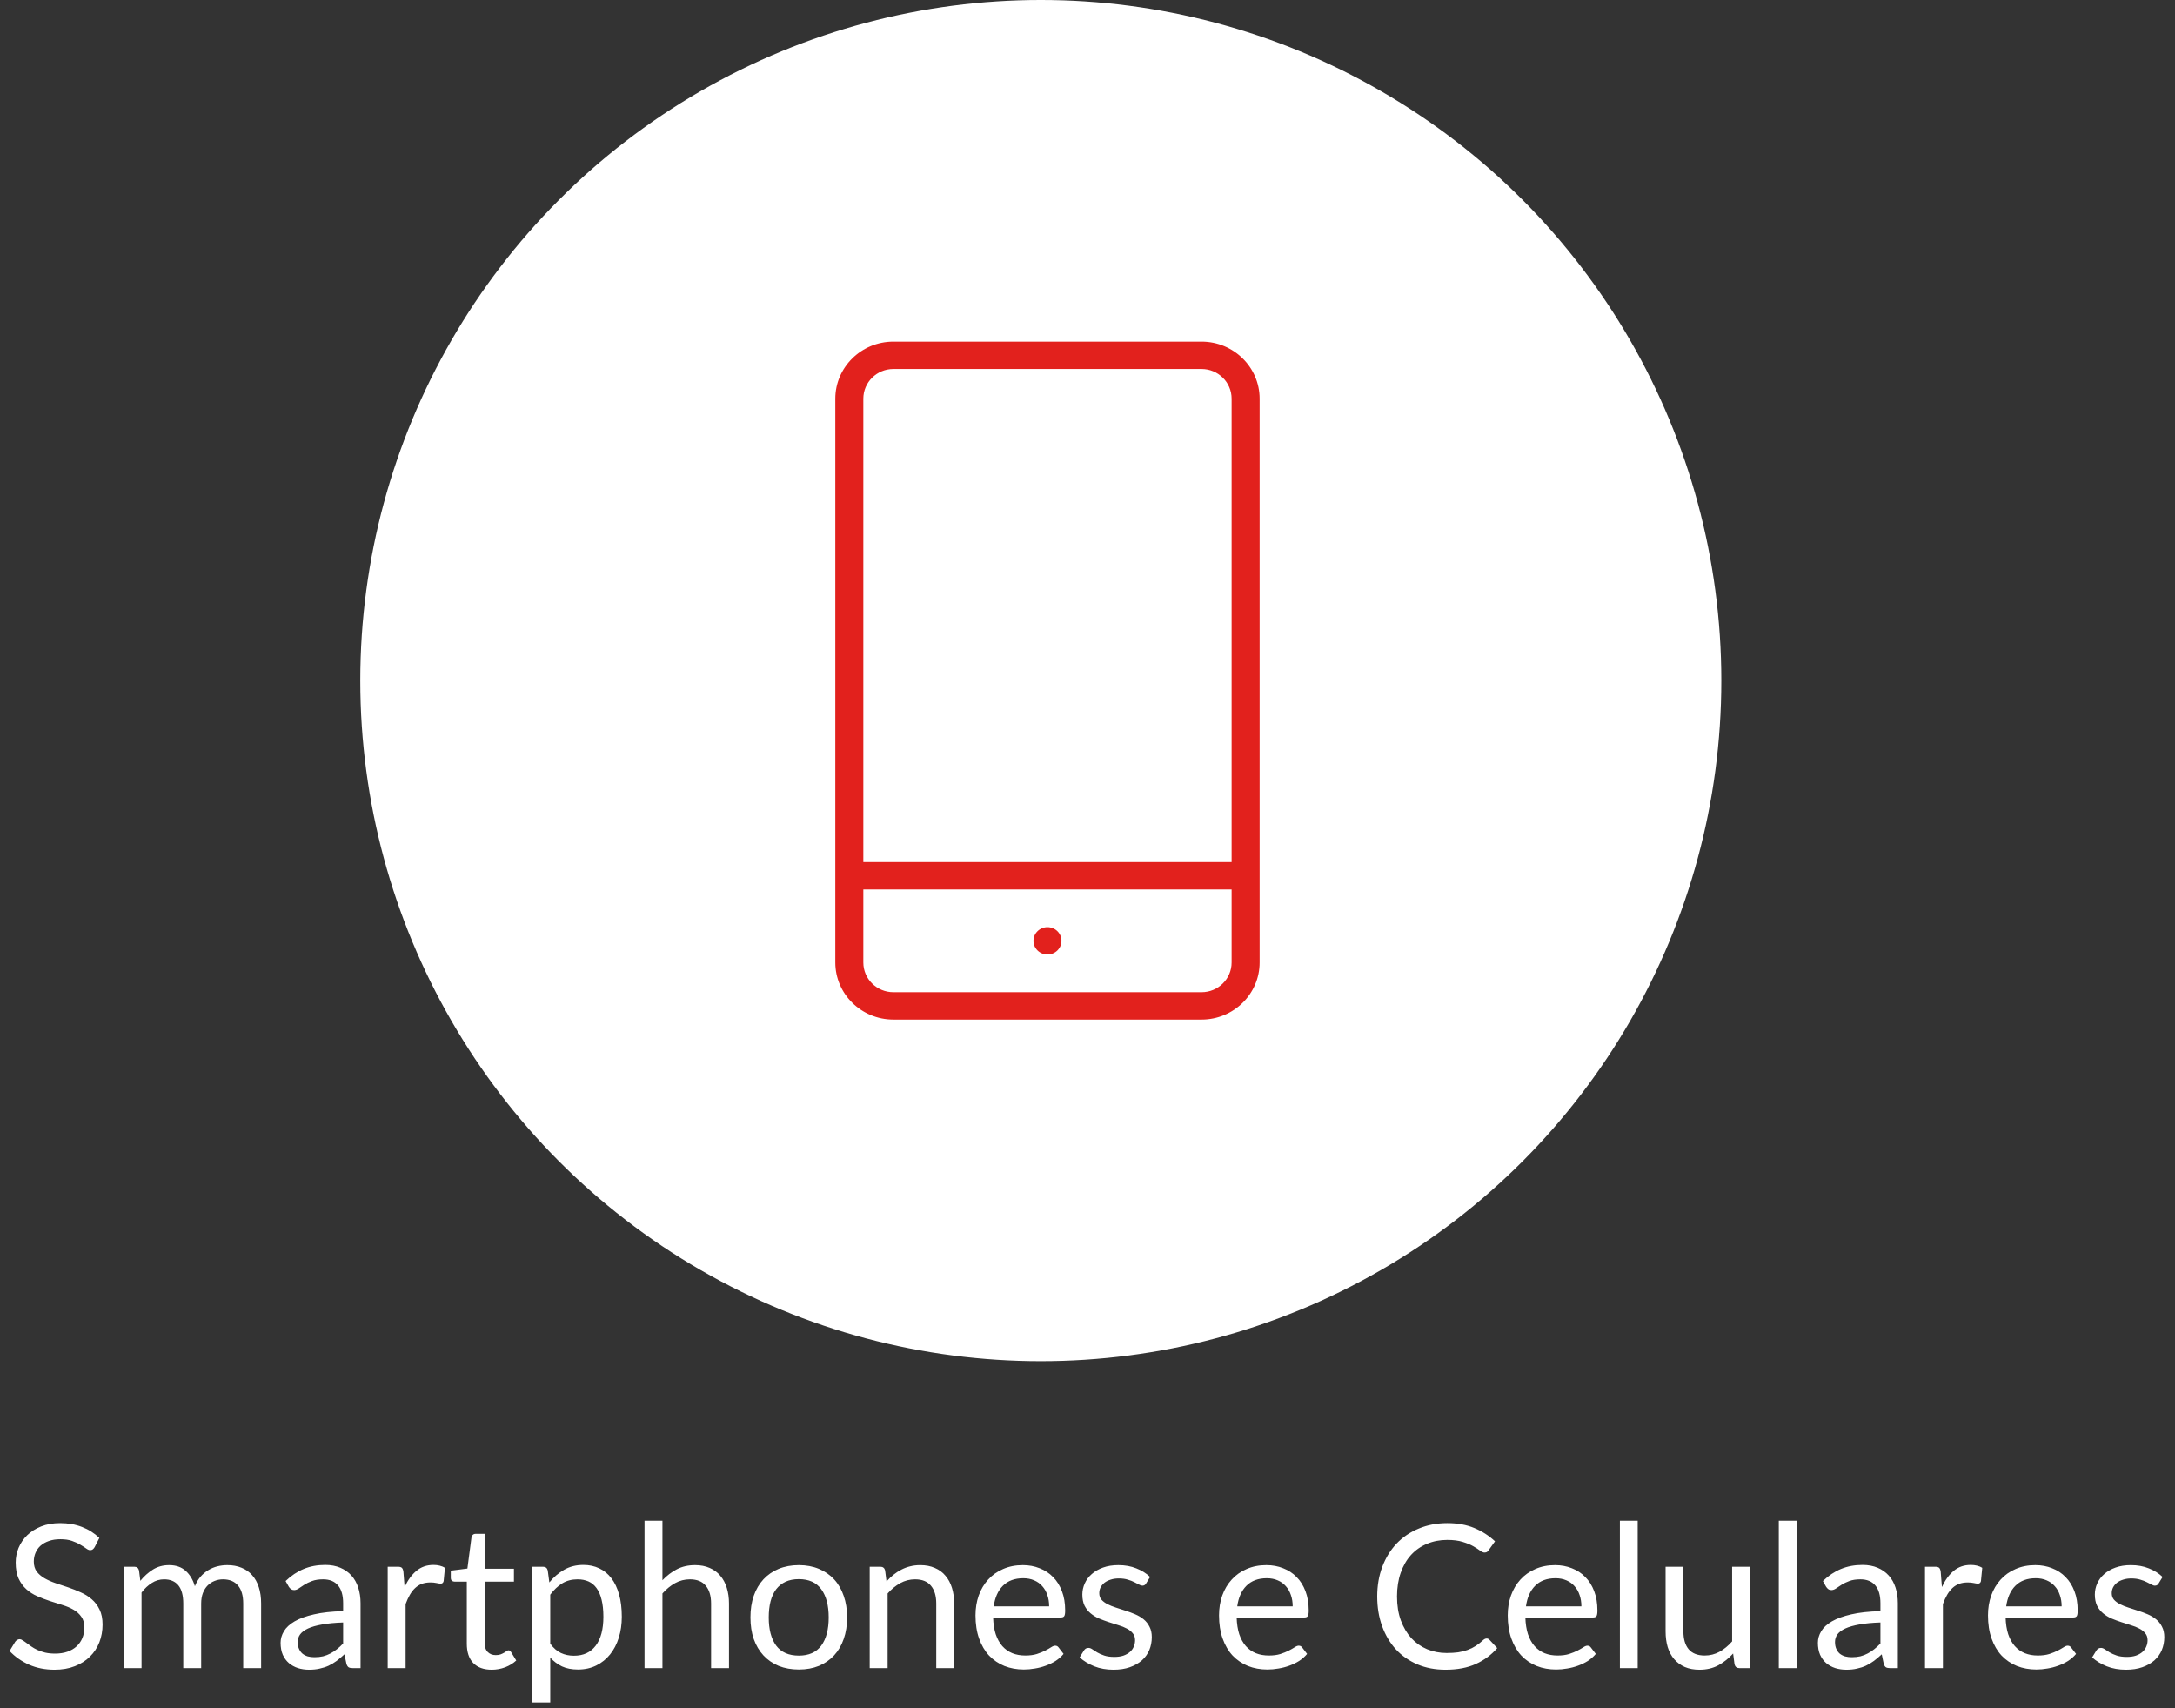 <svg width="163" height="128" viewBox="0 0 163 128" fill="none" xmlns="http://www.w3.org/2000/svg">
<rect x="0" y="0" width="163" height="128" fill="#333333" stroke="none"/>
<path d="M7.093 115.932C7.048 116.007 6.998 116.065 6.943 116.105C6.893 116.14 6.831 116.157 6.756 116.157C6.671 116.157 6.571 116.115 6.456 116.03C6.341 115.945 6.196 115.852 6.021 115.752C5.851 115.647 5.643 115.552 5.398 115.467C5.158 115.382 4.866 115.34 4.521 115.34C4.196 115.34 3.908 115.385 3.658 115.475C3.413 115.56 3.206 115.677 3.036 115.827C2.871 115.977 2.746 116.155 2.661 116.36C2.576 116.56 2.533 116.777 2.533 117.012C2.533 117.312 2.606 117.562 2.751 117.762C2.901 117.957 3.096 118.125 3.336 118.265C3.581 118.405 3.856 118.527 4.161 118.632C4.471 118.732 4.786 118.837 5.106 118.947C5.431 119.057 5.746 119.182 6.051 119.322C6.361 119.457 6.636 119.63 6.876 119.84C7.121 120.05 7.316 120.307 7.461 120.612C7.611 120.917 7.686 121.292 7.686 121.737C7.686 122.207 7.606 122.65 7.446 123.065C7.286 123.475 7.051 123.832 6.741 124.137C6.436 124.442 6.058 124.682 5.608 124.857C5.163 125.033 4.656 125.12 4.086 125.12C3.386 125.12 2.751 124.995 2.181 124.745C1.611 124.49 1.123 124.147 0.718 123.717L1.138 123.027C1.178 122.972 1.226 122.927 1.281 122.892C1.341 122.852 1.406 122.832 1.476 122.832C1.541 122.832 1.613 122.86 1.693 122.915C1.778 122.965 1.873 123.03 1.978 123.11C2.083 123.19 2.203 123.277 2.338 123.372C2.473 123.467 2.626 123.555 2.796 123.635C2.971 123.715 3.168 123.782 3.388 123.837C3.608 123.887 3.856 123.912 4.131 123.912C4.476 123.912 4.783 123.865 5.053 123.77C5.323 123.675 5.551 123.542 5.736 123.372C5.926 123.197 6.071 122.99 6.171 122.75C6.271 122.51 6.321 122.242 6.321 121.947C6.321 121.622 6.246 121.357 6.096 121.152C5.951 120.942 5.758 120.767 5.518 120.627C5.278 120.487 5.003 120.37 4.693 120.275C4.383 120.175 4.068 120.075 3.748 119.975C3.428 119.87 3.113 119.75 2.803 119.615C2.493 119.48 2.218 119.305 1.978 119.09C1.738 118.875 1.543 118.607 1.393 118.287C1.248 117.962 1.176 117.562 1.176 117.087C1.176 116.707 1.248 116.34 1.393 115.985C1.543 115.63 1.758 115.315 2.038 115.04C2.323 114.765 2.671 114.545 3.081 114.38C3.496 114.215 3.971 114.132 4.506 114.132C5.106 114.132 5.651 114.227 6.141 114.417C6.636 114.607 7.071 114.882 7.446 115.242L7.093 115.932ZM9.264 125V117.402H10.066C10.257 117.402 10.374 117.495 10.419 117.68L10.517 118.46C10.796 118.115 11.111 117.832 11.461 117.612C11.812 117.392 12.216 117.282 12.677 117.282C13.187 117.282 13.599 117.425 13.914 117.71C14.234 117.995 14.464 118.38 14.604 118.865C14.714 118.59 14.854 118.352 15.024 118.152C15.199 117.952 15.394 117.787 15.609 117.657C15.824 117.527 16.052 117.432 16.291 117.372C16.537 117.312 16.784 117.282 17.034 117.282C17.434 117.282 17.789 117.347 18.099 117.477C18.414 117.602 18.679 117.787 18.894 118.032C19.114 118.277 19.282 118.58 19.396 118.94C19.512 119.295 19.569 119.702 19.569 120.162V125H18.227V120.162C18.227 119.567 18.096 119.117 17.837 118.812C17.576 118.502 17.201 118.347 16.712 118.347C16.491 118.347 16.282 118.387 16.081 118.467C15.886 118.542 15.714 118.655 15.564 118.805C15.414 118.955 15.294 119.145 15.204 119.375C15.119 119.6 15.076 119.862 15.076 120.162V125H13.734V120.162C13.734 119.552 13.611 119.097 13.367 118.797C13.121 118.497 12.764 118.347 12.294 118.347C11.964 118.347 11.659 118.437 11.379 118.617C11.099 118.792 10.841 119.032 10.607 119.337V125H9.264ZM25.715 121.58C25.101 121.6 24.576 121.65 24.14 121.73C23.71 121.805 23.358 121.905 23.083 122.03C22.813 122.155 22.616 122.302 22.491 122.472C22.37 122.642 22.311 122.832 22.311 123.042C22.311 123.242 22.343 123.415 22.408 123.56C22.473 123.705 22.561 123.825 22.671 123.92C22.785 124.01 22.918 124.077 23.068 124.122C23.223 124.162 23.388 124.182 23.563 124.182C23.798 124.182 24.013 124.16 24.208 124.115C24.403 124.065 24.585 123.995 24.756 123.905C24.93 123.815 25.096 123.707 25.25 123.582C25.41 123.457 25.566 123.315 25.715 123.155V121.58ZM21.403 118.475C21.823 118.07 22.276 117.767 22.761 117.567C23.245 117.367 23.783 117.267 24.373 117.267C24.798 117.267 25.175 117.337 25.506 117.477C25.835 117.617 26.113 117.812 26.338 118.062C26.563 118.312 26.733 118.615 26.848 118.97C26.963 119.325 27.02 119.715 27.02 120.14V125H26.428C26.298 125 26.198 124.98 26.128 124.94C26.058 124.895 26.003 124.81 25.963 124.685L25.813 123.965C25.613 124.15 25.418 124.315 25.228 124.46C25.038 124.6 24.838 124.72 24.628 124.82C24.418 124.915 24.193 124.987 23.953 125.038C23.718 125.093 23.456 125.12 23.166 125.12C22.87 125.12 22.593 125.08 22.333 125C22.073 124.915 21.846 124.79 21.651 124.625C21.46 124.46 21.308 124.252 21.193 124.002C21.083 123.747 21.028 123.447 21.028 123.102C21.028 122.802 21.11 122.515 21.276 122.24C21.441 121.96 21.708 121.712 22.078 121.497C22.448 121.282 22.93 121.107 23.526 120.972C24.12 120.833 24.851 120.752 25.715 120.732V120.14C25.715 119.55 25.588 119.105 25.333 118.805C25.078 118.5 24.706 118.347 24.215 118.347C23.886 118.347 23.608 118.39 23.383 118.475C23.163 118.555 22.971 118.647 22.805 118.752C22.645 118.852 22.506 118.945 22.386 119.03C22.27 119.11 22.155 119.15 22.041 119.15C21.951 119.15 21.873 119.127 21.808 119.082C21.743 119.032 21.688 118.972 21.643 118.902L21.403 118.475ZM30.322 118.925C30.562 118.405 30.857 118 31.207 117.71C31.557 117.415 31.984 117.267 32.489 117.267C32.649 117.267 32.802 117.285 32.947 117.32C33.097 117.355 33.229 117.41 33.344 117.485L33.247 118.482C33.217 118.607 33.142 118.67 33.022 118.67C32.952 118.67 32.849 118.655 32.714 118.625C32.579 118.595 32.427 118.58 32.257 118.58C32.017 118.58 31.802 118.615 31.612 118.685C31.427 118.755 31.259 118.86 31.109 119C30.964 119.135 30.832 119.305 30.712 119.51C30.597 119.71 30.492 119.94 30.397 120.2V125H29.054V117.402H29.819C29.964 117.402 30.064 117.43 30.119 117.485C30.174 117.54 30.212 117.635 30.232 117.77L30.322 118.925ZM36.85 125.12C36.25 125.12 35.788 124.952 35.463 124.617C35.143 124.282 34.983 123.8 34.983 123.17V118.52H34.068C33.988 118.52 33.92 118.497 33.865 118.452C33.81 118.402 33.783 118.327 33.783 118.227V117.695L35.028 117.537L35.335 115.19C35.35 115.115 35.383 115.055 35.433 115.01C35.488 114.96 35.558 114.935 35.643 114.935H36.318V117.552H38.515V118.52H36.318V123.08C36.318 123.4 36.395 123.637 36.55 123.792C36.705 123.947 36.905 124.025 37.15 124.025C37.29 124.025 37.41 124.007 37.51 123.972C37.615 123.932 37.705 123.89 37.78 123.845C37.855 123.8 37.918 123.76 37.968 123.725C38.023 123.685 38.07 123.665 38.11 123.665C38.18 123.665 38.243 123.707 38.298 123.792L38.688 124.43C38.458 124.645 38.18 124.815 37.855 124.94C37.53 125.06 37.195 125.12 36.85 125.12ZM41.236 123.17C41.481 123.5 41.749 123.732 42.039 123.867C42.329 124.002 42.654 124.07 43.014 124.07C43.724 124.07 44.269 123.817 44.649 123.312C45.029 122.807 45.219 122.087 45.219 121.152C45.219 120.657 45.174 120.232 45.084 119.877C44.999 119.522 44.874 119.232 44.709 119.007C44.544 118.777 44.341 118.61 44.101 118.505C43.861 118.4 43.589 118.347 43.284 118.347C42.849 118.347 42.466 118.447 42.136 118.647C41.811 118.847 41.511 119.13 41.236 119.495V123.17ZM41.169 118.58C41.489 118.185 41.859 117.867 42.279 117.627C42.699 117.387 43.179 117.267 43.719 117.267C44.159 117.267 44.556 117.352 44.911 117.522C45.266 117.687 45.569 117.935 45.819 118.265C46.069 118.59 46.261 118.995 46.396 119.48C46.531 119.965 46.599 120.522 46.599 121.152C46.599 121.712 46.524 122.235 46.374 122.72C46.224 123.2 46.006 123.617 45.721 123.972C45.441 124.322 45.096 124.6 44.686 124.805C44.281 125.005 43.824 125.105 43.314 125.105C42.849 125.105 42.449 125.027 42.114 124.872C41.784 124.712 41.491 124.492 41.236 124.212V127.573H39.894V117.402H40.696C40.886 117.402 41.004 117.495 41.049 117.68L41.169 118.58ZM49.645 118.415C49.97 118.07 50.33 117.795 50.725 117.59C51.12 117.385 51.575 117.282 52.09 117.282C52.505 117.282 52.87 117.352 53.185 117.492C53.505 117.627 53.77 117.822 53.98 118.077C54.195 118.327 54.357 118.63 54.467 118.985C54.577 119.34 54.632 119.732 54.632 120.162V125H53.29V120.162C53.29 119.587 53.157 119.142 52.892 118.827C52.632 118.507 52.235 118.347 51.7 118.347C51.305 118.347 50.935 118.442 50.59 118.632C50.25 118.822 49.935 119.08 49.645 119.405V125H48.302V113.952H49.645V118.415ZM59.869 117.282C60.424 117.282 60.924 117.375 61.369 117.56C61.814 117.745 62.194 118.007 62.509 118.347C62.824 118.687 63.064 119.1 63.229 119.585C63.399 120.065 63.484 120.602 63.484 121.197C63.484 121.797 63.399 122.337 63.229 122.817C63.064 123.297 62.824 123.707 62.509 124.047C62.194 124.387 61.814 124.65 61.369 124.835C60.924 125.015 60.424 125.105 59.869 125.105C59.309 125.105 58.804 125.015 58.354 124.835C57.909 124.65 57.529 124.387 57.214 124.047C56.899 123.707 56.656 123.297 56.486 122.817C56.321 122.337 56.239 121.797 56.239 121.197C56.239 120.602 56.321 120.065 56.486 119.585C56.656 119.1 56.899 118.687 57.214 118.347C57.529 118.007 57.909 117.745 58.354 117.56C58.804 117.375 59.309 117.282 59.869 117.282ZM59.869 124.062C60.619 124.062 61.179 123.812 61.549 123.312C61.919 122.807 62.104 122.105 62.104 121.205C62.104 120.3 61.919 119.595 61.549 119.09C61.179 118.585 60.619 118.332 59.869 118.332C59.489 118.332 59.156 118.397 58.871 118.527C58.591 118.657 58.356 118.845 58.166 119.09C57.981 119.335 57.841 119.637 57.746 119.997C57.656 120.352 57.611 120.755 57.611 121.205C57.611 122.105 57.796 122.807 58.166 123.312C58.541 123.812 59.109 124.062 59.869 124.062ZM66.437 118.505C66.602 118.32 66.777 118.152 66.962 118.002C67.147 117.852 67.342 117.725 67.547 117.62C67.757 117.51 67.977 117.427 68.207 117.372C68.442 117.312 68.695 117.282 68.965 117.282C69.38 117.282 69.745 117.352 70.06 117.492C70.38 117.627 70.645 117.822 70.855 118.077C71.07 118.327 71.232 118.63 71.342 118.985C71.452 119.34 71.507 119.732 71.507 120.162V125H70.165V120.162C70.165 119.587 70.032 119.142 69.767 118.827C69.507 118.507 69.11 118.347 68.575 118.347C68.18 118.347 67.81 118.442 67.465 118.632C67.125 118.822 66.81 119.08 66.52 119.405V125H65.177V117.402H65.98C66.17 117.402 66.287 117.495 66.332 117.68L66.437 118.505ZM78.626 120.372C78.626 120.062 78.581 119.78 78.491 119.525C78.406 119.265 78.279 119.042 78.109 118.857C77.944 118.667 77.741 118.522 77.501 118.422C77.261 118.317 76.989 118.265 76.684 118.265C76.044 118.265 75.536 118.452 75.161 118.827C74.791 119.197 74.561 119.712 74.471 120.372H78.626ZM79.706 123.935C79.541 124.135 79.344 124.31 79.114 124.46C78.884 124.605 78.636 124.725 78.371 124.82C78.111 124.915 77.841 124.985 77.561 125.03C77.281 125.08 77.004 125.105 76.729 125.105C76.204 125.105 75.719 125.017 75.274 124.842C74.834 124.662 74.451 124.402 74.126 124.062C73.806 123.717 73.556 123.292 73.376 122.787C73.196 122.282 73.106 121.702 73.106 121.047C73.106 120.517 73.186 120.022 73.346 119.562C73.511 119.102 73.746 118.705 74.051 118.37C74.356 118.03 74.729 117.765 75.169 117.575C75.609 117.38 76.104 117.282 76.654 117.282C77.109 117.282 77.529 117.36 77.914 117.515C78.304 117.665 78.639 117.885 78.919 118.175C79.204 118.46 79.426 118.815 79.586 119.24C79.746 119.66 79.826 120.14 79.826 120.68C79.826 120.89 79.804 121.03 79.759 121.1C79.714 121.17 79.629 121.205 79.504 121.205H74.426C74.441 121.685 74.506 122.102 74.621 122.457C74.741 122.812 74.906 123.11 75.116 123.35C75.326 123.585 75.576 123.762 75.866 123.882C76.156 123.997 76.481 124.055 76.841 124.055C77.176 124.055 77.464 124.017 77.704 123.942C77.949 123.862 78.159 123.777 78.334 123.687C78.509 123.597 78.654 123.515 78.769 123.44C78.889 123.36 78.991 123.32 79.076 123.32C79.186 123.32 79.271 123.362 79.331 123.447L79.706 123.935ZM85.891 118.655C85.831 118.765 85.739 118.82 85.614 118.82C85.539 118.82 85.454 118.792 85.359 118.737C85.264 118.682 85.146 118.622 85.006 118.557C84.871 118.487 84.709 118.425 84.519 118.37C84.329 118.31 84.104 118.28 83.844 118.28C83.619 118.28 83.416 118.31 83.236 118.37C83.056 118.425 82.901 118.502 82.771 118.602C82.646 118.702 82.549 118.82 82.479 118.955C82.414 119.085 82.381 119.227 82.381 119.382C82.381 119.577 82.436 119.74 82.546 119.87C82.661 120 82.811 120.112 82.996 120.207C83.181 120.302 83.391 120.387 83.626 120.462C83.861 120.532 84.101 120.61 84.346 120.695C84.596 120.775 84.839 120.865 85.074 120.965C85.309 121.065 85.519 121.19 85.704 121.34C85.889 121.49 86.036 121.675 86.146 121.895C86.261 122.11 86.319 122.37 86.319 122.675C86.319 123.025 86.256 123.35 86.131 123.65C86.006 123.945 85.821 124.202 85.576 124.422C85.331 124.637 85.031 124.807 84.676 124.932C84.321 125.058 83.911 125.12 83.446 125.12C82.916 125.12 82.436 125.035 82.006 124.865C81.576 124.69 81.211 124.467 80.911 124.197L81.226 123.687C81.266 123.622 81.314 123.572 81.369 123.537C81.424 123.502 81.494 123.485 81.579 123.485C81.669 123.485 81.764 123.52 81.864 123.59C81.964 123.66 82.084 123.737 82.224 123.822C82.369 123.907 82.544 123.985 82.749 124.055C82.954 124.125 83.209 124.16 83.514 124.16C83.774 124.16 84.001 124.127 84.196 124.062C84.391 123.992 84.554 123.9 84.684 123.785C84.814 123.67 84.909 123.537 84.969 123.387C85.034 123.237 85.066 123.077 85.066 122.907C85.066 122.697 85.009 122.525 84.894 122.39C84.784 122.25 84.636 122.132 84.451 122.037C84.266 121.937 84.054 121.852 83.814 121.782C83.579 121.707 83.336 121.63 83.086 121.55C82.841 121.47 82.599 121.38 82.359 121.28C82.124 121.175 81.914 121.045 81.729 120.89C81.544 120.735 81.394 120.545 81.279 120.32C81.169 120.09 81.114 119.812 81.114 119.487C81.114 119.197 81.174 118.92 81.294 118.655C81.414 118.385 81.589 118.15 81.819 117.95C82.049 117.745 82.331 117.582 82.666 117.463C83.001 117.342 83.384 117.282 83.814 117.282C84.314 117.282 84.761 117.362 85.156 117.522C85.556 117.677 85.901 117.892 86.191 118.167L85.891 118.655ZM96.878 120.372C96.878 120.062 96.833 119.78 96.743 119.525C96.658 119.265 96.531 119.042 96.361 118.857C96.196 118.667 95.993 118.522 95.753 118.422C95.513 118.317 95.241 118.265 94.936 118.265C94.296 118.265 93.788 118.452 93.413 118.827C93.043 119.197 92.813 119.712 92.723 120.372H96.878ZM97.958 123.935C97.793 124.135 97.596 124.31 97.366 124.46C97.136 124.605 96.888 124.725 96.623 124.82C96.363 124.915 96.093 124.985 95.813 125.03C95.533 125.08 95.256 125.105 94.981 125.105C94.456 125.105 93.971 125.017 93.526 124.842C93.086 124.662 92.703 124.402 92.378 124.062C92.058 123.717 91.808 123.292 91.628 122.787C91.448 122.282 91.358 121.702 91.358 121.047C91.358 120.517 91.438 120.022 91.598 119.562C91.763 119.102 91.998 118.705 92.303 118.37C92.608 118.03 92.981 117.765 93.421 117.575C93.861 117.38 94.356 117.282 94.906 117.282C95.361 117.282 95.781 117.36 96.166 117.515C96.556 117.665 96.891 117.885 97.171 118.175C97.456 118.46 97.678 118.815 97.838 119.24C97.998 119.66 98.078 120.14 98.078 120.68C98.078 120.89 98.056 121.03 98.011 121.1C97.966 121.17 97.881 121.205 97.756 121.205H92.678C92.693 121.685 92.758 122.102 92.873 122.457C92.993 122.812 93.158 123.11 93.368 123.35C93.578 123.585 93.828 123.762 94.118 123.882C94.408 123.997 94.733 124.055 95.093 124.055C95.428 124.055 95.716 124.017 95.956 123.942C96.201 123.862 96.411 123.777 96.586 123.687C96.761 123.597 96.906 123.515 97.021 123.44C97.141 123.36 97.243 123.32 97.328 123.32C97.438 123.32 97.523 123.362 97.583 123.447L97.958 123.935ZM111.416 122.78C111.496 122.78 111.566 122.812 111.626 122.877L112.204 123.5C111.764 124.01 111.229 124.407 110.599 124.692C109.974 124.978 109.216 125.12 108.326 125.12C107.556 125.12 106.856 124.988 106.226 124.722C105.596 124.452 105.059 124.077 104.614 123.597C104.169 123.112 103.824 122.532 103.579 121.857C103.334 121.182 103.211 120.44 103.211 119.63C103.211 118.82 103.339 118.077 103.594 117.402C103.849 116.727 104.206 116.147 104.666 115.662C105.131 115.177 105.686 114.802 106.331 114.537C106.976 114.267 107.689 114.132 108.469 114.132C109.234 114.132 109.909 114.255 110.494 114.5C111.079 114.745 111.594 115.077 112.039 115.497L111.559 116.165C111.529 116.215 111.489 116.257 111.439 116.292C111.394 116.322 111.331 116.337 111.251 116.337C111.161 116.337 111.051 116.29 110.921 116.195C110.791 116.095 110.621 115.985 110.411 115.865C110.201 115.745 109.939 115.637 109.624 115.542C109.309 115.442 108.921 115.392 108.461 115.392C107.906 115.392 107.399 115.49 106.939 115.685C106.479 115.875 106.081 116.152 105.746 116.517C105.416 116.882 105.159 117.327 104.974 117.852C104.789 118.377 104.696 118.97 104.696 119.63C104.696 120.3 104.791 120.897 104.981 121.422C105.176 121.947 105.439 122.392 105.769 122.757C106.104 123.117 106.496 123.392 106.946 123.582C107.401 123.772 107.891 123.867 108.416 123.867C108.736 123.867 109.024 123.85 109.279 123.815C109.539 123.775 109.776 123.715 109.991 123.635C110.211 123.555 110.414 123.455 110.599 123.335C110.789 123.21 110.976 123.062 111.161 122.892C111.246 122.817 111.331 122.78 111.416 122.78ZM118.514 120.372C118.514 120.062 118.469 119.78 118.379 119.525C118.294 119.265 118.167 119.042 117.997 118.857C117.832 118.667 117.629 118.522 117.389 118.422C117.149 118.317 116.877 118.265 116.572 118.265C115.932 118.265 115.424 118.452 115.049 118.827C114.679 119.197 114.449 119.712 114.359 120.372H118.514ZM119.594 123.935C119.429 124.135 119.232 124.31 119.002 124.46C118.772 124.605 118.524 124.725 118.259 124.82C117.999 124.915 117.729 124.985 117.449 125.03C117.169 125.08 116.892 125.105 116.617 125.105C116.092 125.105 115.607 125.017 115.162 124.842C114.722 124.662 114.339 124.402 114.014 124.062C113.694 123.717 113.444 123.292 113.264 122.787C113.084 122.282 112.994 121.702 112.994 121.047C112.994 120.517 113.074 120.022 113.234 119.562C113.399 119.102 113.634 118.705 113.939 118.37C114.244 118.03 114.617 117.765 115.057 117.575C115.497 117.38 115.992 117.282 116.542 117.282C116.997 117.282 117.417 117.36 117.802 117.515C118.192 117.665 118.527 117.885 118.807 118.175C119.092 118.46 119.314 118.815 119.474 119.24C119.634 119.66 119.714 120.14 119.714 120.68C119.714 120.89 119.692 121.03 119.647 121.1C119.602 121.17 119.517 121.205 119.392 121.205H114.314C114.329 121.685 114.394 122.102 114.509 122.457C114.629 122.812 114.794 123.11 115.004 123.35C115.214 123.585 115.464 123.762 115.754 123.882C116.044 123.997 116.369 124.055 116.729 124.055C117.064 124.055 117.352 124.017 117.592 123.942C117.837 123.862 118.047 123.777 118.222 123.687C118.397 123.597 118.542 123.515 118.657 123.44C118.777 123.36 118.879 123.32 118.964 123.32C119.074 123.32 119.159 123.362 119.219 123.447L119.594 123.935ZM122.734 113.952V125H121.399V113.952H122.734ZM131.146 117.402V125H130.351C130.161 125 130.041 124.907 129.991 124.722L129.886 123.905C129.556 124.27 129.186 124.565 128.776 124.79C128.366 125.01 127.896 125.12 127.366 125.12C126.951 125.12 126.584 125.053 126.264 124.917C125.949 124.777 125.684 124.582 125.469 124.332C125.254 124.082 125.091 123.78 124.981 123.425C124.876 123.07 124.824 122.677 124.824 122.247V117.402H126.159V122.247C126.159 122.822 126.289 123.267 126.549 123.582C126.814 123.897 127.216 124.055 127.756 124.055C128.151 124.055 128.519 123.962 128.859 123.777C129.204 123.587 129.521 123.327 129.811 122.997V117.402H131.146ZM134.643 113.952V125H133.308V113.952H134.643ZM140.925 121.58C140.31 121.6 139.785 121.65 139.35 121.73C138.92 121.805 138.568 121.905 138.293 122.03C138.023 122.155 137.825 122.302 137.7 122.472C137.58 122.642 137.52 122.832 137.52 123.042C137.52 123.242 137.553 123.415 137.618 123.56C137.683 123.705 137.77 123.825 137.88 123.92C137.995 124.01 138.128 124.077 138.278 124.122C138.433 124.162 138.598 124.182 138.773 124.182C139.008 124.182 139.223 124.16 139.418 124.115C139.613 124.065 139.795 123.995 139.965 123.905C140.14 123.815 140.305 123.707 140.46 123.582C140.62 123.457 140.775 123.315 140.925 123.155V121.58ZM136.613 118.475C137.033 118.07 137.485 117.767 137.97 117.567C138.455 117.367 138.993 117.267 139.583 117.267C140.008 117.267 140.385 117.337 140.715 117.477C141.045 117.617 141.323 117.812 141.548 118.062C141.773 118.312 141.943 118.615 142.058 118.97C142.173 119.325 142.23 119.715 142.23 120.14V125H141.638C141.508 125 141.408 124.98 141.338 124.94C141.268 124.895 141.213 124.81 141.173 124.685L141.023 123.965C140.823 124.15 140.628 124.315 140.438 124.46C140.248 124.6 140.048 124.72 139.838 124.82C139.628 124.915 139.403 124.987 139.163 125.038C138.928 125.093 138.665 125.12 138.375 125.12C138.08 125.12 137.803 125.08 137.543 125C137.283 124.915 137.055 124.79 136.86 124.625C136.67 124.46 136.518 124.252 136.403 124.002C136.293 123.747 136.238 123.447 136.238 123.102C136.238 122.802 136.32 122.515 136.485 122.24C136.65 121.96 136.918 121.712 137.288 121.497C137.658 121.282 138.14 121.107 138.735 120.972C139.33 120.833 140.06 120.752 140.925 120.732V120.14C140.925 119.55 140.798 119.105 140.543 118.805C140.288 118.5 139.915 118.347 139.425 118.347C139.095 118.347 138.818 118.39 138.593 118.475C138.373 118.555 138.18 118.647 138.015 118.752C137.855 118.852 137.715 118.945 137.595 119.03C137.48 119.11 137.365 119.15 137.25 119.15C137.16 119.15 137.083 119.127 137.018 119.082C136.953 119.032 136.898 118.972 136.853 118.902L136.613 118.475ZM145.532 118.925C145.772 118.405 146.067 118 146.417 117.71C146.767 117.415 147.194 117.267 147.699 117.267C147.859 117.267 148.012 117.285 148.157 117.32C148.307 117.355 148.439 117.41 148.554 117.485L148.457 118.482C148.427 118.607 148.352 118.67 148.232 118.67C148.162 118.67 148.059 118.655 147.924 118.625C147.789 118.595 147.637 118.58 147.467 118.58C147.227 118.58 147.012 118.615 146.822 118.685C146.637 118.755 146.469 118.86 146.319 119C146.174 119.135 146.042 119.305 145.922 119.51C145.807 119.71 145.702 119.94 145.607 120.2V125H144.264V117.402H145.029C145.174 117.402 145.274 117.43 145.329 117.485C145.384 117.54 145.422 117.635 145.442 117.77L145.532 118.925ZM154.505 120.372C154.505 120.062 154.46 119.78 154.37 119.525C154.285 119.265 154.158 119.042 153.988 118.857C153.823 118.667 153.62 118.522 153.38 118.422C153.14 118.317 152.868 118.265 152.563 118.265C151.923 118.265 151.415 118.452 151.04 118.827C150.67 119.197 150.44 119.712 150.35 120.372H154.505ZM155.585 123.935C155.42 124.135 155.223 124.31 154.993 124.46C154.763 124.605 154.515 124.725 154.25 124.82C153.99 124.915 153.72 124.985 153.44 125.03C153.16 125.08 152.883 125.105 152.608 125.105C152.083 125.105 151.598 125.017 151.153 124.842C150.713 124.662 150.33 124.402 150.005 124.062C149.685 123.717 149.435 123.292 149.255 122.787C149.075 122.282 148.985 121.702 148.985 121.047C148.985 120.517 149.065 120.022 149.225 119.562C149.39 119.102 149.625 118.705 149.93 118.37C150.235 118.03 150.608 117.765 151.048 117.575C151.488 117.38 151.983 117.282 152.533 117.282C152.988 117.282 153.408 117.36 153.793 117.515C154.183 117.665 154.518 117.885 154.798 118.175C155.083 118.46 155.305 118.815 155.465 119.24C155.625 119.66 155.705 120.14 155.705 120.68C155.705 120.89 155.683 121.03 155.638 121.1C155.593 121.17 155.508 121.205 155.383 121.205H150.305C150.32 121.685 150.385 122.102 150.5 122.457C150.62 122.812 150.785 123.11 150.995 123.35C151.205 123.585 151.455 123.762 151.745 123.882C152.035 123.997 152.36 124.055 152.72 124.055C153.055 124.055 153.343 124.017 153.583 123.942C153.828 123.862 154.038 123.777 154.213 123.687C154.388 123.597 154.533 123.515 154.648 123.44C154.768 123.36 154.87 123.32 154.955 123.32C155.065 123.32 155.15 123.362 155.21 123.447L155.585 123.935ZM161.77 118.655C161.71 118.765 161.618 118.82 161.493 118.82C161.418 118.82 161.333 118.792 161.238 118.737C161.143 118.682 161.025 118.622 160.885 118.557C160.75 118.487 160.588 118.425 160.398 118.37C160.208 118.31 159.983 118.28 159.723 118.28C159.498 118.28 159.295 118.31 159.115 118.37C158.935 118.425 158.78 118.502 158.65 118.602C158.525 118.702 158.428 118.82 158.358 118.955C158.293 119.085 158.26 119.227 158.26 119.382C158.26 119.577 158.315 119.74 158.425 119.87C158.54 120 158.69 120.112 158.875 120.207C159.06 120.302 159.27 120.387 159.505 120.462C159.74 120.532 159.98 120.61 160.225 120.695C160.475 120.775 160.718 120.865 160.953 120.965C161.188 121.065 161.398 121.19 161.583 121.34C161.768 121.49 161.915 121.675 162.025 121.895C162.14 122.11 162.198 122.37 162.198 122.675C162.198 123.025 162.135 123.35 162.01 123.65C161.885 123.945 161.7 124.202 161.455 124.422C161.21 124.637 160.91 124.807 160.555 124.932C160.2 125.058 159.79 125.12 159.325 125.12C158.795 125.12 158.315 125.035 157.885 124.865C157.455 124.69 157.09 124.467 156.79 124.197L157.105 123.687C157.145 123.622 157.193 123.572 157.248 123.537C157.303 123.502 157.373 123.485 157.458 123.485C157.548 123.485 157.643 123.52 157.743 123.59C157.843 123.66 157.963 123.737 158.103 123.822C158.248 123.907 158.423 123.985 158.628 124.055C158.833 124.125 159.088 124.16 159.393 124.16C159.653 124.16 159.88 124.127 160.075 124.062C160.27 123.992 160.433 123.9 160.563 123.785C160.693 123.67 160.788 123.537 160.848 123.387C160.913 123.237 160.945 123.077 160.945 122.907C160.945 122.697 160.888 122.525 160.773 122.39C160.663 122.25 160.515 122.132 160.33 122.037C160.145 121.937 159.933 121.852 159.693 121.782C159.458 121.707 159.215 121.63 158.965 121.55C158.72 121.47 158.478 121.38 158.238 121.28C158.003 121.175 157.793 121.045 157.608 120.89C157.423 120.735 157.273 120.545 157.158 120.32C157.048 120.09 156.993 119.812 156.993 119.487C156.993 119.197 157.053 118.92 157.173 118.655C157.293 118.385 157.468 118.15 157.698 117.95C157.928 117.745 158.21 117.582 158.545 117.463C158.88 117.342 159.263 117.282 159.693 117.282C160.193 117.282 160.64 117.362 161.035 117.522C161.435 117.677 161.78 117.892 162.07 118.167L161.77 118.655Z" fill="white"/>
<circle cx="78" cy="51" r="51" fill="white"/>
<path d="M91.7 64.3H92V64V29.875C92 28.808 91.122 27.95 90.05 27.95H66.95C65.878 27.95 65 28.808 65 29.875V64V64.3H65.3H91.7ZM65.3 66.95H65V67.25V72.125C65 73.192 65.878 74.05 66.95 74.05H90.05C91.122 74.05 92 73.192 92 72.125V67.25V66.95H91.7H65.3ZM66.95 25.3H90.05C92.618 25.3 94.7 27.357 94.7 29.875V72.125C94.7 74.643 92.618 76.7 90.05 76.7H66.95C64.382 76.7 62.3 74.643 62.3 72.125V29.875C62.3 27.357 64.382 25.3 66.95 25.3ZM79.456 69.565C79.981 70.082 79.981 70.918 79.456 71.435C78.929 71.955 78.071 71.955 77.544 71.435C77.019 70.918 77.019 70.082 77.544 69.565C78.071 69.045 78.929 69.045 79.456 69.565Z" fill="#E2211D" stroke="white" stroke-width="0.6"/>
</svg>
